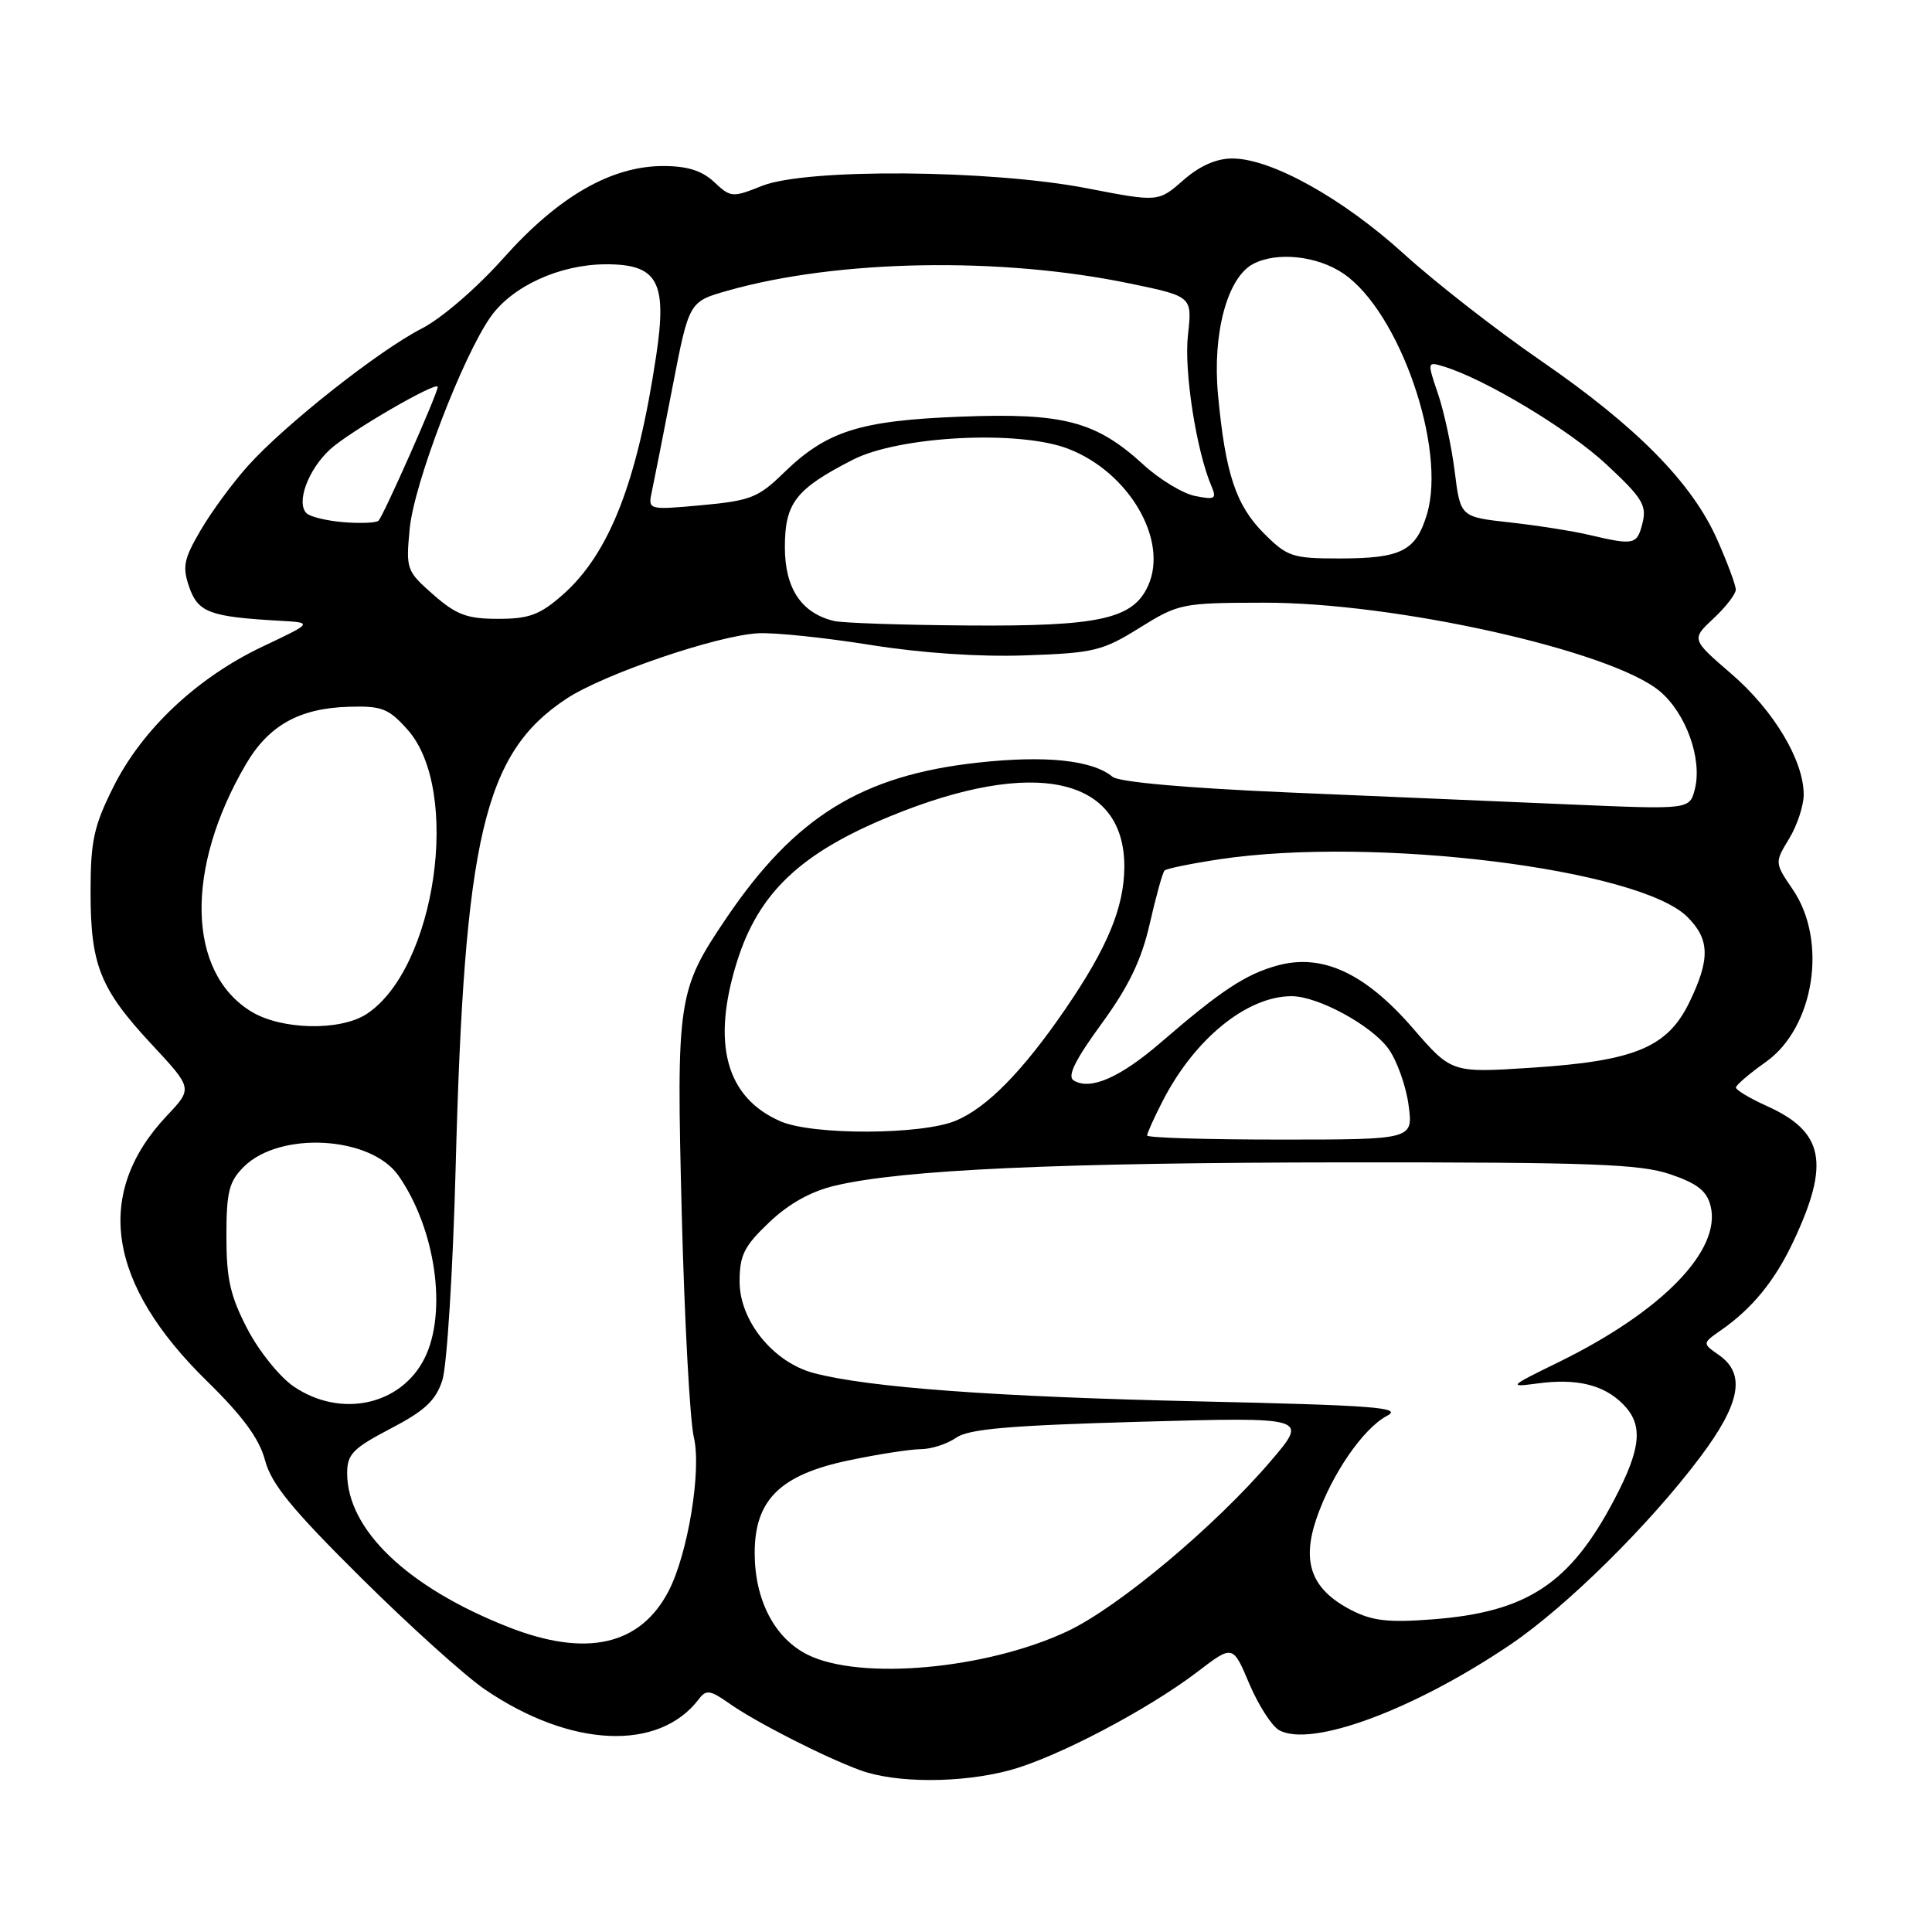 <?xml version="1.0" encoding="UTF-8" standalone="no"?>
<!DOCTYPE svg PUBLIC "-//W3C//DTD SVG 1.1//EN" "http://www.w3.org/Graphics/SVG/1.1/DTD/svg11.dtd" >
<svg xmlns="http://www.w3.org/2000/svg" xmlns:xlink="http://www.w3.org/1999/xlink" version="1.1" viewBox="0 0 256 256">
 <g >
 <path fill="currentColor"
d=" M 133.74 234.58 C 139.89 232.95 152.09 226.55 158.70 221.50 C 163.36 217.94 163.36 217.94 165.54 223.11 C 166.74 225.94 168.52 228.71 169.48 229.25 C 173.72 231.62 187.36 226.57 200.19 217.88 C 207.59 212.86 218.55 202.04 225.25 193.12 C 230.63 185.97 231.35 182.06 227.78 179.56 C 225.55 178.00 225.55 178.00 228.03 176.27 C 232.20 173.36 235.17 169.72 237.63 164.50 C 242.52 154.12 241.70 149.97 234.11 146.55 C 231.85 145.53 230.01 144.43 230.02 144.10 C 230.03 143.77 231.82 142.25 233.99 140.71 C 240.40 136.17 242.20 124.70 237.57 117.89 C 235.14 114.31 235.14 114.31 237.07 111.13 C 238.13 109.38 239.00 106.75 239.00 105.29 C 239.00 100.77 235.04 94.15 229.45 89.32 C 224.10 84.71 224.10 84.71 227.05 81.95 C 228.67 80.44 230.00 78.72 230.00 78.13 C 230.00 77.54 228.90 74.57 227.55 71.53 C 224.23 64.00 216.89 56.55 204.21 47.82 C 198.36 43.80 190.18 37.42 186.03 33.65 C 177.91 26.27 168.44 21.00 163.28 21.00 C 161.16 21.00 158.95 21.98 156.78 23.89 C 153.48 26.78 153.48 26.78 143.99 24.94 C 131.19 22.47 106.82 22.29 100.97 24.63 C 97.05 26.20 96.82 26.18 94.64 24.13 C 93.02 22.61 91.08 22.00 87.88 22.00 C 80.99 22.00 73.98 26.04 66.72 34.19 C 63.18 38.16 58.50 42.20 55.87 43.54 C 50.18 46.46 37.76 56.26 32.87 61.71 C 30.87 63.93 28.05 67.76 26.61 70.22 C 24.34 74.09 24.14 75.10 25.08 77.81 C 26.25 81.15 27.79 81.73 37.00 82.25 C 41.50 82.50 41.50 82.50 34.78 85.68 C 26.12 89.79 18.83 96.64 15.02 104.28 C 12.43 109.46 12.00 111.43 12.00 118.19 C 12.00 127.91 13.26 131.04 20.14 138.43 C 25.53 144.22 25.53 144.22 22.12 147.83 C 12.40 158.14 14.20 170.06 27.42 183.00 C 32.17 187.65 34.36 190.63 35.12 193.50 C 35.95 196.64 38.69 199.99 47.84 209.06 C 54.25 215.42 61.63 222.07 64.24 223.85 C 75.59 231.59 87.31 232.12 92.61 225.13 C 93.57 223.86 94.11 223.94 96.61 225.70 C 100.11 228.17 109.13 232.78 113.97 234.56 C 118.67 236.29 127.29 236.30 133.74 234.58 Z  M 107.00 219.25 C 102.63 217.07 100.00 212.00 100.00 205.77 C 100.00 198.73 103.39 195.40 112.50 193.50 C 116.35 192.69 120.64 192.03 122.03 192.02 C 123.42 192.01 125.51 191.33 126.69 190.51 C 128.35 189.34 133.72 188.88 151.09 188.39 C 173.35 187.77 173.35 187.77 168.43 193.54 C 161.04 202.20 148.26 212.91 141.50 216.12 C 130.78 221.19 113.94 222.72 107.00 219.25 Z  M 67.33 215.58 C 53.99 210.33 46.00 202.69 46.00 195.20 C 46.00 192.69 46.76 191.91 51.75 189.30 C 56.28 186.94 57.74 185.58 58.61 182.90 C 59.22 181.03 60.01 168.43 60.37 154.91 C 61.52 110.89 64.12 99.82 75.03 92.60 C 79.96 89.33 95.09 84.17 100.50 83.91 C 102.70 83.80 109.36 84.50 115.30 85.45 C 122.04 86.53 129.77 87.06 135.89 86.84 C 144.94 86.53 146.09 86.25 151.00 83.19 C 156.18 79.97 156.62 79.88 167.41 79.86 C 184.85 79.81 213.56 86.23 219.94 91.60 C 223.41 94.52 225.58 100.57 224.58 104.55 C 223.89 107.27 223.89 107.27 208.20 106.60 C 199.56 106.23 182.66 105.51 170.64 105.00 C 157.20 104.42 148.26 103.63 147.42 102.93 C 144.74 100.71 138.53 100.06 129.50 101.06 C 114.17 102.76 105.33 108.24 96.26 121.63 C 89.77 131.24 89.61 132.27 90.34 160.98 C 90.70 175.02 91.42 188.28 91.94 190.46 C 92.97 194.80 91.16 205.85 88.61 210.79 C 84.86 218.04 77.68 219.66 67.33 215.58 Z  M 179.00 213.32 C 173.79 210.61 172.45 207.06 174.43 201.24 C 176.44 195.35 180.63 189.26 183.81 187.59 C 185.89 186.50 182.07 186.21 158.88 185.69 C 131.93 185.09 115.04 183.85 107.84 181.94 C 102.46 180.52 98.00 175.01 98.00 169.81 C 98.00 166.32 98.60 165.12 101.92 161.97 C 104.51 159.50 107.46 157.85 110.67 157.10 C 119.62 154.98 140.29 154.05 178.57 154.02 C 210.85 154.00 217.36 154.24 221.33 155.60 C 224.89 156.81 226.17 157.81 226.66 159.79 C 228.13 165.65 220.24 173.77 206.57 180.47 C 199.90 183.73 199.80 183.84 203.76 183.31 C 208.90 182.62 212.48 183.48 215.03 186.03 C 217.77 188.77 217.50 191.84 213.93 198.65 C 208.06 209.85 202.36 213.61 189.85 214.57 C 183.92 215.03 181.82 214.78 179.00 213.32 Z  M 38.95 183.74 C 37.10 182.50 34.34 179.08 32.80 176.13 C 30.52 171.76 30.00 169.49 30.00 163.84 C 30.00 157.95 30.34 156.57 32.29 154.62 C 37.07 149.84 49.14 150.53 52.80 155.78 C 57.73 162.84 59.30 173.90 56.25 179.99 C 53.13 186.21 45.17 187.94 38.95 183.74 Z  M 152.00 150.46 C 152.00 150.16 152.90 148.15 154.01 145.99 C 158.24 137.68 165.21 132.00 171.15 132.00 C 174.64 132.00 181.79 135.89 184.00 139.00 C 185.11 140.56 186.30 143.89 186.64 146.41 C 187.27 151.00 187.27 151.00 169.64 151.00 C 159.94 151.00 152.00 150.76 152.00 150.46 Z  M 103.42 148.58 C 96.18 145.43 94.24 138.26 97.68 127.35 C 100.54 118.28 106.11 113.01 118.00 108.14 C 137.04 100.33 149.03 102.94 148.98 114.88 C 148.95 120.24 146.74 125.57 141.17 133.70 C 135.52 141.95 130.77 146.78 126.64 148.50 C 122.13 150.39 107.68 150.44 103.42 148.58 Z  M 142.26 143.16 C 141.39 142.62 142.46 140.45 145.94 135.68 C 149.57 130.70 151.24 127.24 152.35 122.39 C 153.17 118.78 154.05 115.61 154.31 115.35 C 154.57 115.09 157.87 114.42 161.64 113.85 C 182.11 110.79 217.22 115.13 223.60 121.51 C 226.56 124.47 226.62 127.09 223.85 132.81 C 220.95 138.79 216.62 140.59 202.92 141.48 C 192.34 142.17 192.34 142.17 187.20 136.23 C 180.89 128.95 175.23 126.32 169.32 127.92 C 165.10 129.06 161.82 131.22 153.84 138.11 C 148.41 142.80 144.46 144.52 142.26 143.16 Z  M 33.30 134.04 C 24.79 128.85 24.49 115.09 32.57 101.29 C 35.60 96.11 39.67 93.84 46.23 93.65 C 50.59 93.52 51.49 93.87 53.99 96.67 C 61.16 104.68 57.76 128.34 48.58 134.36 C 45.09 136.64 37.30 136.48 33.30 134.04 Z  M 110.50 82.28 C 106.18 81.24 104.00 77.96 104.00 72.50 C 104.00 66.64 105.43 64.80 113.00 60.92 C 119.16 57.77 134.97 56.95 141.50 59.45 C 149.59 62.53 154.88 71.59 152.12 77.63 C 150.12 82.03 145.66 83.01 128.28 82.88 C 119.60 82.82 111.60 82.55 110.50 82.28 Z  M 57.41 78.79 C 53.86 75.67 53.77 75.43 54.29 70.04 C 54.85 64.08 61.33 47.16 65.04 41.94 C 67.92 37.90 74.17 35.05 80.23 35.02 C 87.14 34.99 88.43 37.30 86.95 47.12 C 84.43 63.94 80.72 73.40 74.53 78.84 C 71.53 81.47 70.11 82.00 66.00 82.00 C 61.88 82.00 60.47 81.47 57.41 78.79 Z  M 167.49 70.69 C 163.76 66.96 162.36 62.74 161.39 52.27 C 160.64 44.19 162.62 36.81 166.02 34.99 C 169.15 33.32 174.53 33.88 178.01 36.25 C 185.42 41.28 191.70 59.38 189.08 68.13 C 187.61 73.02 185.68 74.00 177.47 74.00 C 171.25 74.00 170.57 73.77 167.49 70.69 Z  M 210.54 70.87 C 208.37 70.36 203.65 69.62 200.05 69.22 C 193.51 68.50 193.51 68.50 192.76 62.50 C 192.35 59.20 191.35 54.56 190.55 52.20 C 189.10 47.93 189.10 47.90 191.29 48.56 C 196.77 50.22 207.88 56.90 212.86 61.54 C 217.61 65.96 218.23 66.96 217.64 69.31 C 216.91 72.20 216.56 72.28 210.54 70.87 Z  M 45.50 69.19 C 43.30 69.01 41.11 68.48 40.62 68.01 C 39.21 66.62 40.81 62.26 43.72 59.56 C 46.22 57.24 58.00 50.40 58.00 51.27 C 58.00 52.12 50.73 68.54 50.14 69.01 C 49.79 69.29 47.70 69.37 45.50 69.19 Z  M 86.39 65.05 C 86.69 63.65 87.92 57.43 89.12 51.23 C 91.30 39.97 91.30 39.97 96.40 38.52 C 111.00 34.38 132.60 34.00 149.74 37.57 C 157.98 39.28 157.98 39.28 157.41 44.39 C 156.87 49.14 158.52 59.72 160.52 64.41 C 161.24 66.10 161.00 66.25 158.36 65.72 C 156.73 65.40 153.65 63.53 151.52 61.58 C 145.22 55.81 140.91 54.68 127.28 55.21 C 113.88 55.73 109.53 57.12 103.81 62.69 C 100.49 65.93 99.42 66.35 92.99 66.94 C 85.84 67.59 85.84 67.59 86.39 65.05 Z "/>
</g>
</svg>